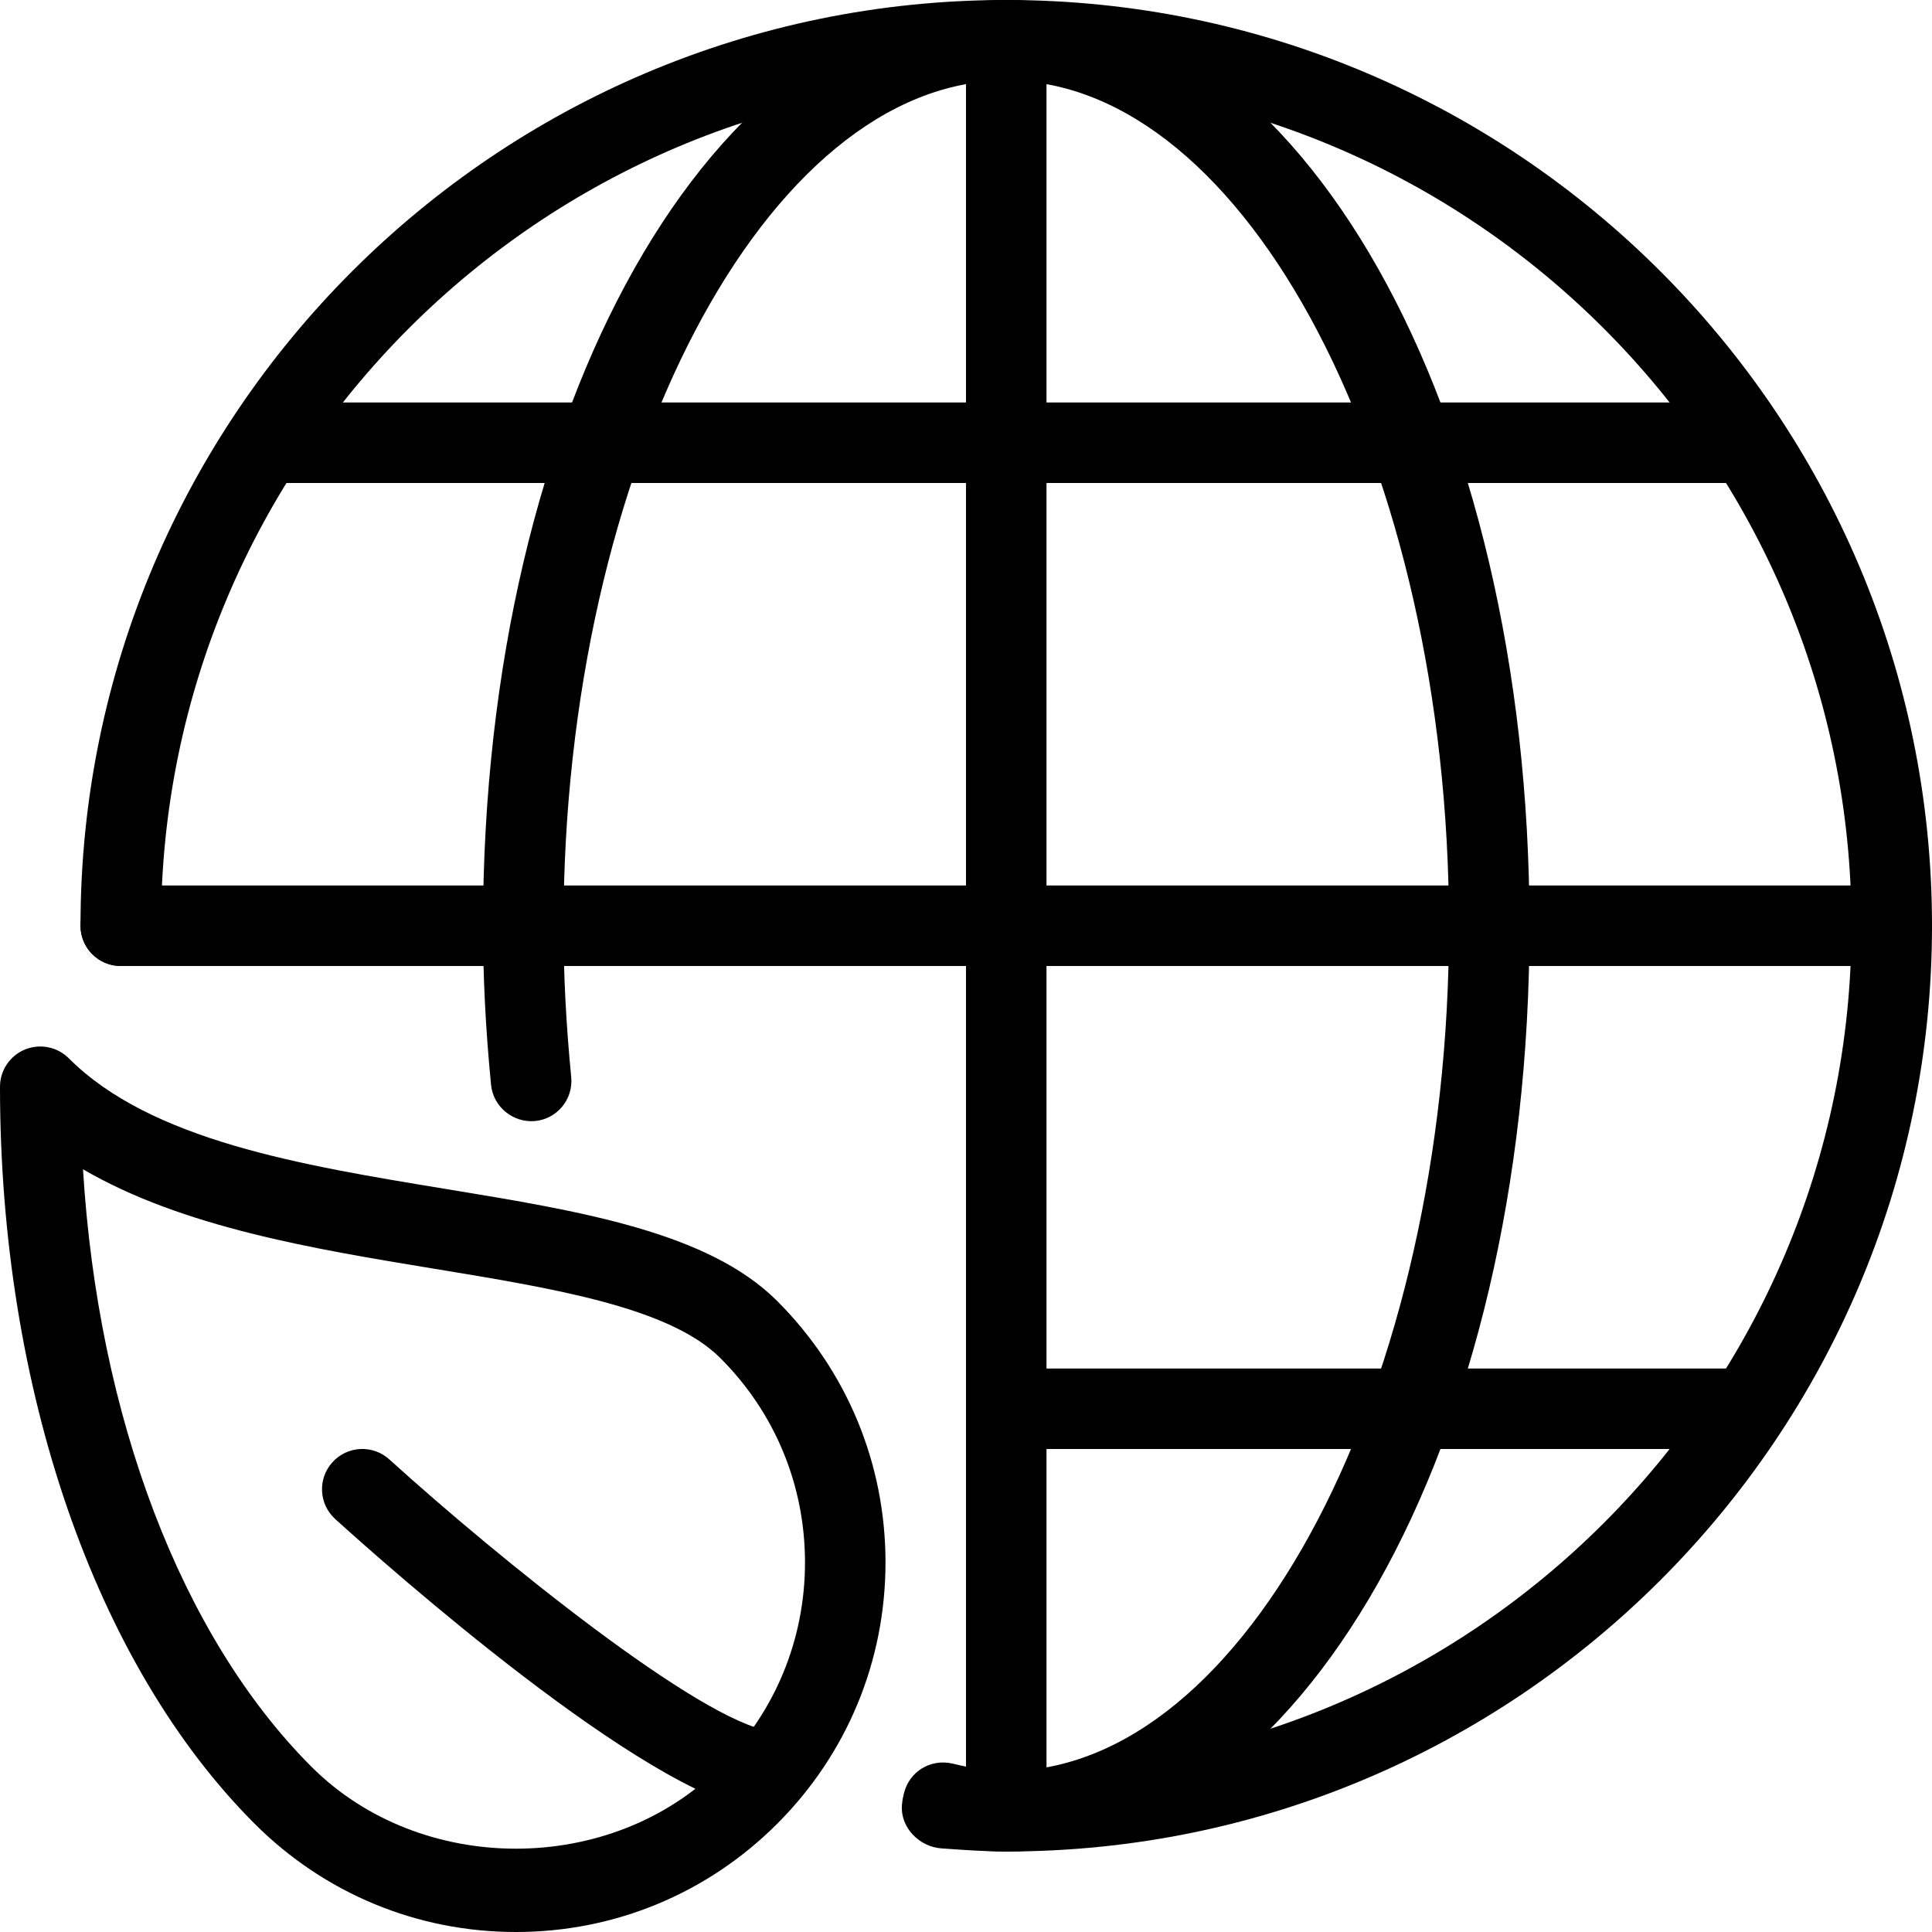 <?xml version="1.0" encoding="iso-8859-1"?>
<!-- Generator: Adobe Illustrator 19.0.0, SVG Export Plug-In . SVG Version: 6.00 Build 0)  -->
<svg version="1.1" id="Layer_1" xmlns="http://www.w3.org/2000/svg" xmlns:xlink="http://www.w3.org/1999/xlink" x="0px" y="0px"
	 viewBox="0 0 24 24" style="enable-background:new 0 0 24 24;" xml:space="preserve">
<g id="XMLID_68_">
	<g id="XMLID_82_">
		<path id="XMLID_774_" d="M12.5,23c-0.276,0-0.5-0.224-0.5-0.5v-22C12,0.224,12.224,0,12.5,0S13,0.224,13,0.5v22
			C13,22.776,12.776,23,12.5,23z"/>
	</g>
	<g id="XMLID_81_">
		<path id="XMLID_773_" d="M23.5,12h-22C1.224,12,1,11.776,1,11.5S1.224,11,1.5,11h22c0.276,0,0.5,0.224,0.5,0.5S23.776,12,23.5,12z
			"/>
	</g>
	<g id="XMLID_80_">
		<path id="XMLID_772_" d="M21.5,6h-18C3.224,6,3,5.776,3,5.5S3.224,5,3.5,5h18C21.776,5,22,5.224,22,5.5S21.776,6,21.5,6z"/>
	</g>
	<g id="XMLID_77_">
		<path id="XMLID_771_" d="M21.5,18h-9c-0.276,0-0.5-0.224-0.5-0.5s0.224-0.5,0.5-0.5h9c0.276,0,0.5,0.224,0.5,0.5
			S21.776,18,21.5,18z"/>
	</g>
	<g id="XMLID_87_">
		<path id="XMLID_770_" d="M12.5,23c-0.273,0-0.541-0.02-0.809-0.039c-0.275-0.021-0.508-0.262-0.487-0.537
			c0.02-0.275,0.221-0.49,0.51-0.464c0,0,0.051,0.003,0.051,0.004C12.008,21.981,12.252,22,12.5,22C18.29,22,23,17.29,23,11.5
			S18.29,1,12.5,1S2,5.71,2,11.5C2,11.776,1.776,12,1.5,12S1,11.776,1,11.5C1,5.159,6.159,0,12.5,0S24,5.159,24,11.5
			S18.841,23,12.5,23z"/>
	</g>
	<g id="XMLID_86_">
		<path id="XMLID_767_" d="M6.409,24c-1.227,0-2.379-0.478-3.246-1.345C1.183,20.675,0,17.252,0,13.5
			c0-0.202,0.122-0.385,0.309-0.462c0.186-0.077,0.402-0.035,0.545,0.108c1.021,1.022,2.888,1.329,4.691,1.625
			c1.674,0.275,3.254,0.535,4.11,1.391l0,0l0,0C10.522,17.03,11,18.183,11,19.409c0,1.226-0.478,2.379-1.345,3.246
			S7.636,24,6.409,24z M1.031,14.525c0.188,3.079,1.22,5.803,2.839,7.423c1.357,1.356,3.721,1.356,5.078,0
			C9.627,21.27,10,20.368,10,19.409c0-0.959-0.373-1.861-1.052-2.539l0,0c-0.629-0.628-2.055-0.863-3.565-1.111
			C3.903,15.515,2.269,15.247,1.031,14.525z"/>
	</g>
	<g id="XMLID_83_">
		<path id="XMLID_766_" d="M12.5,23c-0.278,0-0.565-0.038-0.902-0.119c-0.269-0.065-0.434-0.335-0.369-0.603s0.326-0.434,0.604-0.37
			C12.09,21.971,12.303,22,12.5,22c2.981,0,5.5-4.809,5.5-10.5S15.481,1,12.5,1S7,5.809,7,11.5c0,0.601,0.031,1.216,0.096,1.881
			c0.026,0.275-0.175,0.519-0.45,0.545c-0.269,0.024-0.519-0.173-0.546-0.45C6.032,12.78,6,12.133,6,11.5C6,5.051,8.855,0,12.5,0
			S19,5.051,19,11.5S16.145,23,12.5,23z"/>
	</g>
	<g id="XMLID_75_">
		<path id="XMLID_765_" d="M9.501,22.5c-0.023,0-0.047-0.001-0.07-0.005c-1.424-0.199-4.637-3.054-5.267-3.625
			c-0.204-0.186-0.22-0.501-0.034-0.706c0.187-0.206,0.503-0.219,0.706-0.035c1.369,1.241,3.866,3.254,4.733,3.375
			c0.273,0.038,0.464,0.291,0.426,0.564C9.96,22.319,9.746,22.5,9.501,22.5z"/>
	</g>
</g>
<g>
</g>
<g>
</g>
<g>
</g>
<g>
</g>
<g>
</g>
<g>
</g>
<g>
</g>
<g>
</g>
<g>
</g>
<g>
</g>
<g>
</g>
<g>
</g>
<g>
</g>
<g>
</g>
<g>
</g>
</svg>

